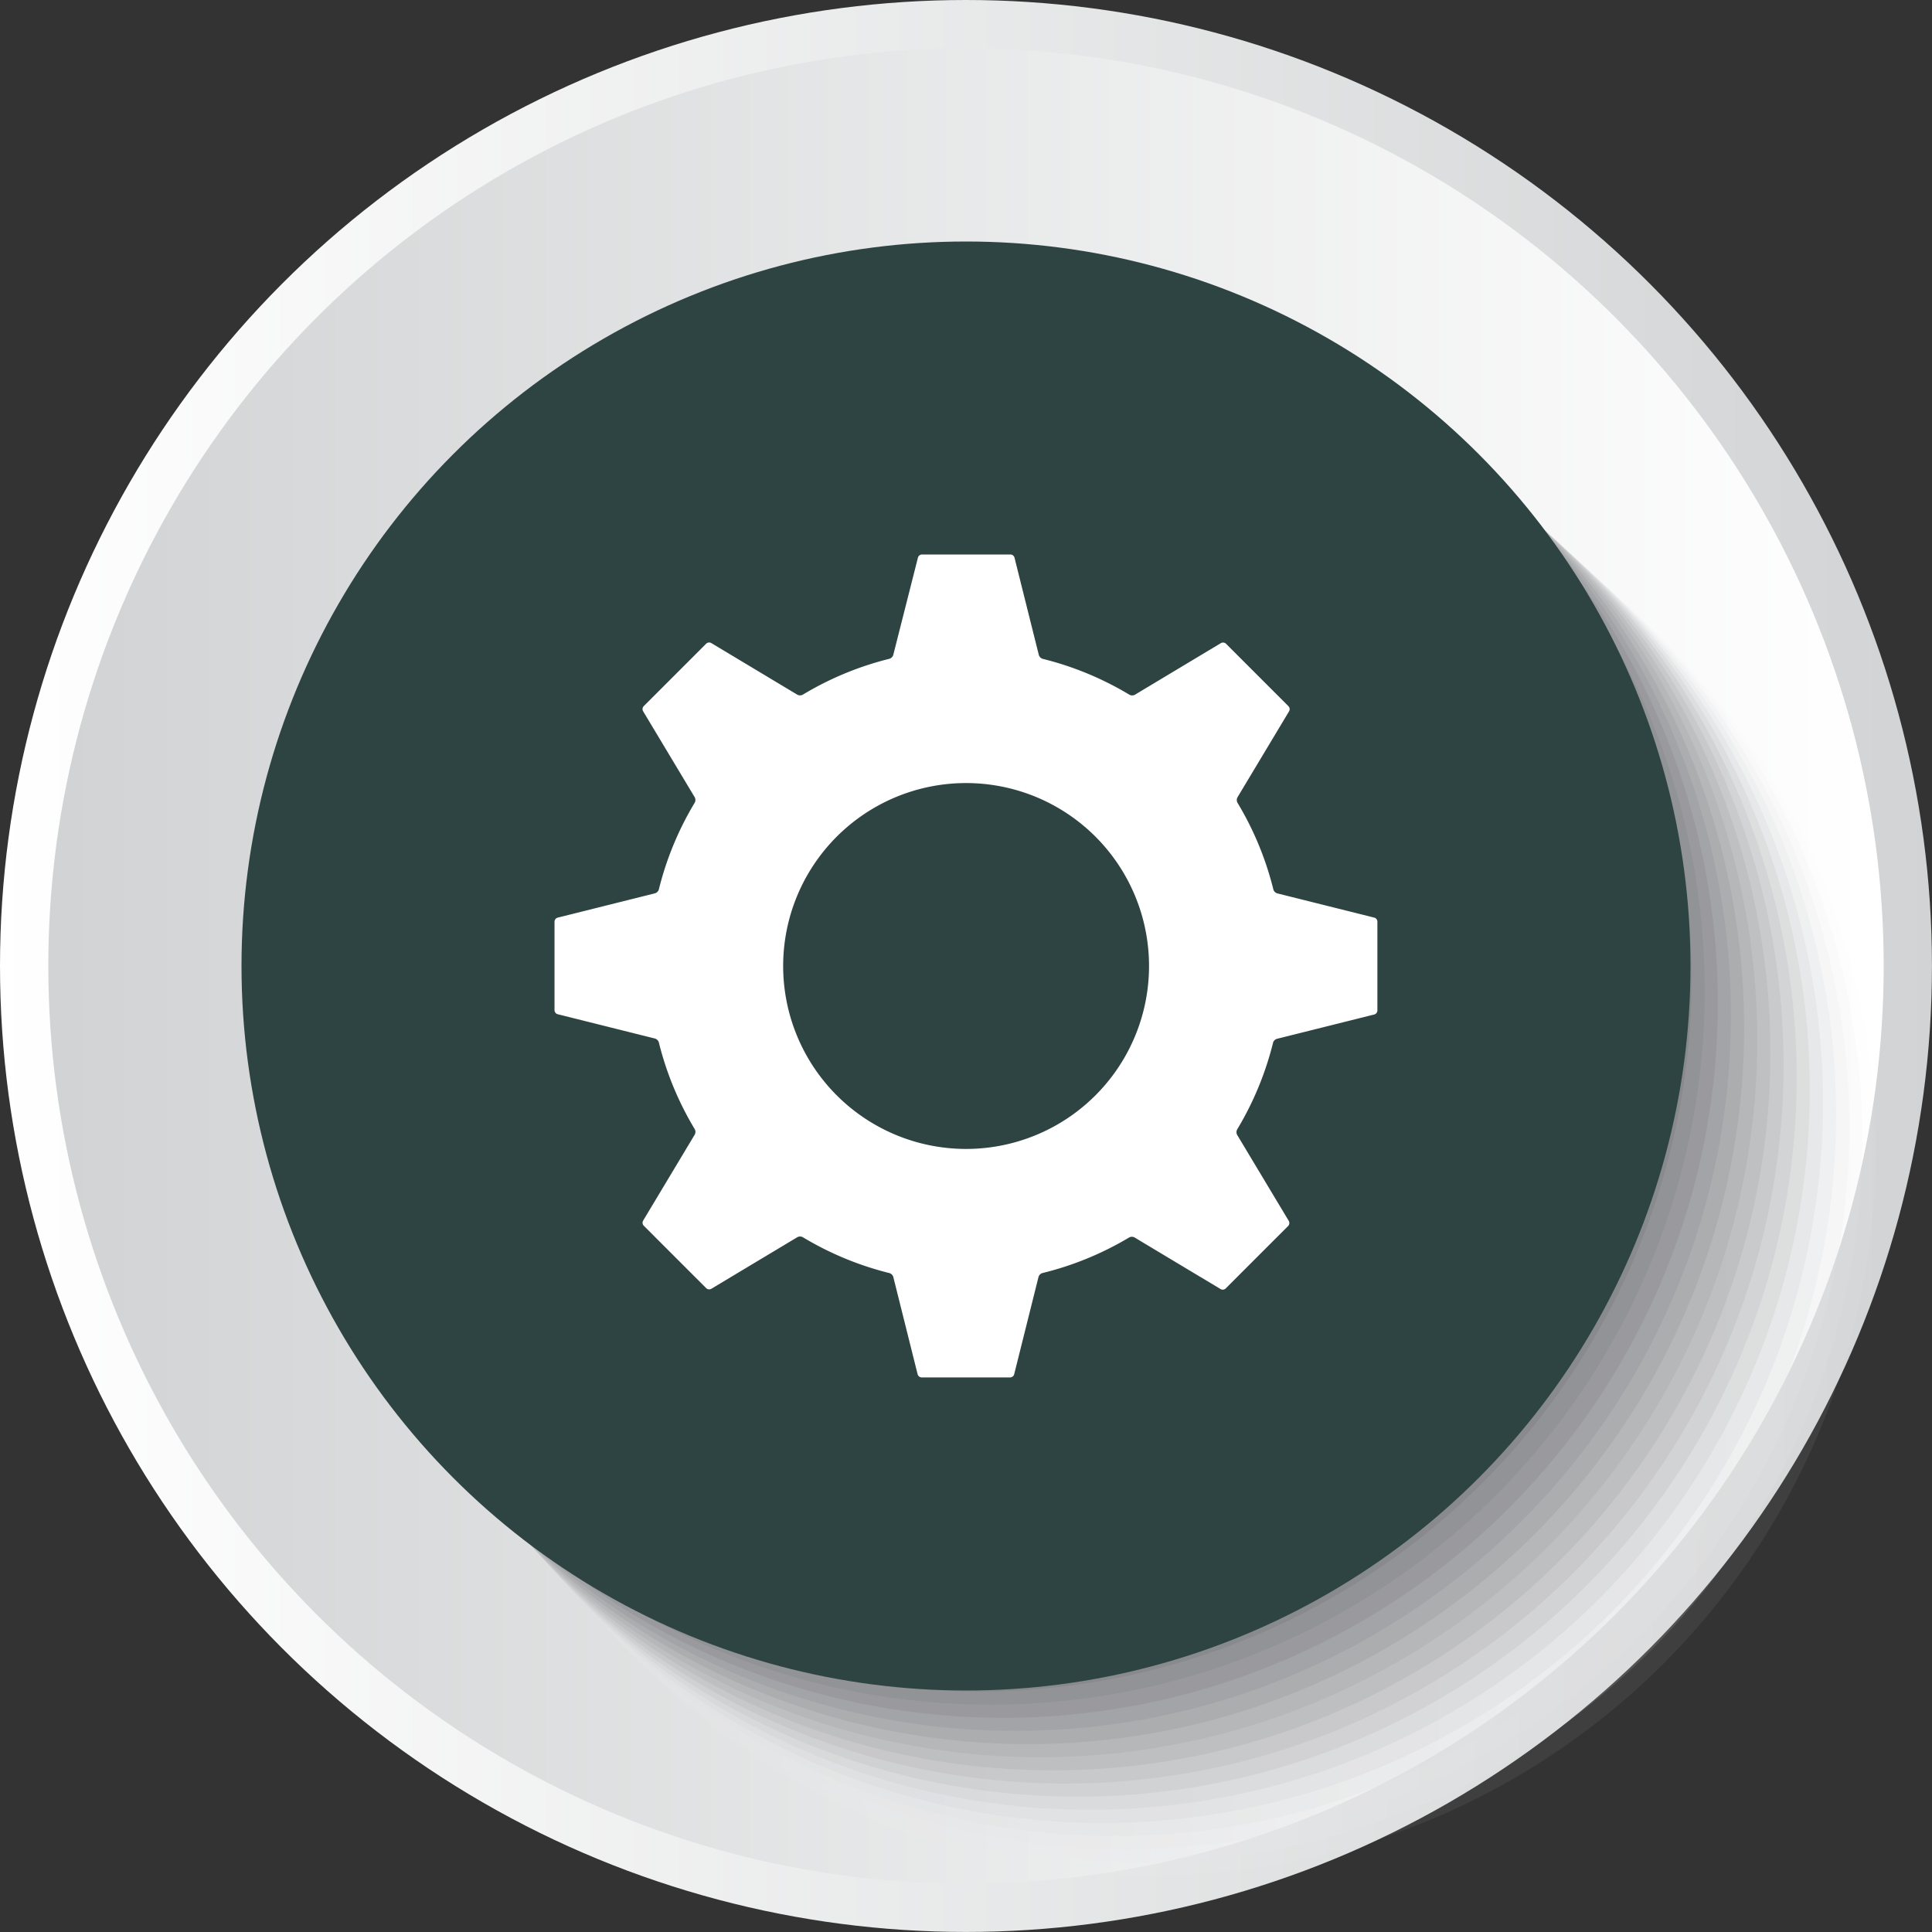 <svg id="Group_162" data-name="Group 162" xmlns="http://www.w3.org/2000/svg" xmlns:xlink="http://www.w3.org/1999/xlink" width="80.264" height="80.263" viewBox="0 0 80.264 80.263">
  <rect x="0" y="0" width="80.264" height="80.263" fill="#333333" stroke="none"/>
  <defs>
    <linearGradient id="linear-gradient" y1="0.5" x2="1" y2="0.5" gradientUnits="objectBoundingBox">
      <stop offset="0" stop-color="#fff"/>
      <stop offset="1" stop-color="#d1d3d4"/>
    </linearGradient>
    <linearGradient id="linear-gradient-2" y1="0.5" x2="1" y2="0.5" gradientUnits="objectBoundingBox">
      <stop offset="0" stop-color="#d1d3d4"/>
      <stop offset="1" stop-color="#fff"/>
    </linearGradient>
  </defs>
  <ellipse id="Ellipse_23" data-name="Ellipse 23" cx="40.131" cy="40.131" rx="40.131" ry="40.131" transform="translate(0 0)" fill="url(#linear-gradient)"/>
  <ellipse id="Ellipse_24" data-name="Ellipse 24" cx="38.125" cy="38.125" rx="38.125" ry="38.125" transform="translate(2.007 2.007)" fill="url(#linear-gradient-2)"/>
  <g id="Group_2" data-name="Group 2" transform="translate(10.535 10.534)">
    <ellipse id="Ellipse_25" data-name="Ellipse 25" cx="30.099" cy="30.099" rx="30.099" ry="30.099" transform="translate(7.732 7.732)" fill="#fff" opacity="0"/>
    <ellipse id="Ellipse_26" data-name="Ellipse 26" cx="30.067" cy="30.067" rx="30.067" ry="30.067" transform="translate(7.249 7.249)" fill="#f7f7f7" opacity="0.063"/>
    <ellipse id="Ellipse_27" data-name="Ellipse 27" cx="30.036" cy="30.036" rx="30.036" ry="30.036" transform="translate(6.766 6.766)" fill="#efeff0" opacity="0.125"/>
    <ellipse id="Ellipse_28" data-name="Ellipse 28" cx="30.004" cy="30.004" rx="30.004" ry="30.004" transform="translate(6.283 6.283)" fill="#e7e8e8" opacity="0.188"/>
    <ellipse id="Ellipse_29" data-name="Ellipse 29" cx="29.973" cy="29.973" rx="29.973" ry="29.973" transform="translate(5.799 5.799)" fill="#dfe0e1" opacity="0.25"/>
    <ellipse id="Ellipse_30" data-name="Ellipse 30" cx="29.942" cy="29.942" rx="29.942" ry="29.942" transform="translate(5.316 5.316)" fill="#d7d8d9" opacity="0.313"/>
    <ellipse id="Ellipse_31" data-name="Ellipse 31" cx="29.91" cy="29.91" rx="29.91" ry="29.91" transform="translate(4.833 4.833)" fill="#cfd0d1" opacity="0.375"/>
    <ellipse id="Ellipse_32" data-name="Ellipse 32" cx="29.879" cy="29.879" rx="29.879" ry="29.879" transform="translate(4.35 4.349)" fill="#c7c8ca" opacity="0.438"/>
    <ellipse id="Ellipse_33" data-name="Ellipse 33" cx="29.848" cy="29.848" rx="29.848" ry="29.848" transform="translate(3.866 3.866)" fill="#c0c1c2" opacity="0.5"/>
    <ellipse id="Ellipse_34" data-name="Ellipse 34" cx="29.816" cy="29.816" rx="29.816" ry="29.816" transform="translate(3.383 3.383)" fill="#b8b9ba" opacity="0.563"/>
    <ellipse id="Ellipse_35" data-name="Ellipse 35" cx="29.785" cy="29.785" rx="29.785" ry="29.785" transform="translate(2.9 2.9)" fill="#b0b1b3" opacity="0.625"/>
    <ellipse id="Ellipse_36" data-name="Ellipse 36" cx="29.754" cy="29.754" rx="29.754" ry="29.754" transform="translate(2.416 2.416)" fill="#a8a9ab" opacity="0.688"/>
    <ellipse id="Ellipse_37" data-name="Ellipse 37" cx="29.722" cy="29.722" rx="29.722" ry="29.722" transform="translate(1.933 1.933)" fill="#a0a1a4" opacity="0.75"/>
    <ellipse id="Ellipse_38" data-name="Ellipse 38" cx="29.691" cy="29.691" rx="29.691" ry="29.691" transform="translate(1.45 1.45)" fill="#98999c" opacity="0.813"/>
    <ellipse id="Ellipse_39" data-name="Ellipse 39" cx="29.66" cy="29.66" rx="29.66" ry="29.66" transform="translate(0.967 0.967)" fill="#909294" opacity="0.875"/>
    <ellipse id="Ellipse_40" data-name="Ellipse 40" cx="29.628" cy="29.628" rx="29.628" ry="29.628" transform="translate(0.483 0.483)" fill="#888a8d" opacity="0.938"/>
    <ellipse id="Ellipse_41" data-name="Ellipse 41" cx="29.597" cy="29.597" rx="29.597" ry="29.597" fill="#808285"/>
  </g>
  <ellipse id="Ellipse_42" data-name="Ellipse 42" cx="30.099" cy="30.099" rx="30.099" ry="30.099" transform="translate(10.033 10.033)" fill="#2e4442"/>
  <ellipse id="Ellipse_43" data-name="Ellipse 43" cx="25.082" cy="25.082" rx="25.082" ry="25.082" transform="translate(15.049 15.049)" fill="#2e4442"/>
  <g id="Group_4" data-name="Group 4" transform="translate(23.03 23.03)">
    <path id="Path_2" data-name="Path 2" d="M1088.7,1004.716l-4.049-1.012a.24.24,0,0,1-.159-.16,13.077,13.077,0,0,0-1.492-3.605.238.238,0,0,1,0-.225l2.146-3.577a.178.178,0,0,0-.025-.206l-2.6-2.6a.178.178,0,0,0-.206-.025l-3.577,2.147a.237.237,0,0,1-.225,0,13.092,13.092,0,0,0-3.606-1.492.24.24,0,0,1-.159-.159l-1.012-4.048a.177.177,0,0,0-.163-.128h-3.684a.177.177,0,0,0-.163.128L1068.7,993.8a.24.24,0,0,1-.16.159,13.075,13.075,0,0,0-3.6,1.492.238.238,0,0,1-.225,0l-3.578-2.147a.178.178,0,0,0-.206.025l-2.6,2.6a.177.177,0,0,0-.025.206l2.146,3.577a.236.236,0,0,1,0,.225,13.079,13.079,0,0,0-1.491,3.605.238.238,0,0,1-.159.16l-4.048,1.012a.178.178,0,0,0-.127.163v3.684a.177.177,0,0,0,.127.163l4.048,1.012a.24.24,0,0,1,.159.16,13.064,13.064,0,0,0,1.492,3.605.236.236,0,0,1,0,.225l-2.146,3.577a.177.177,0,0,0,.025.206l2.6,2.6a.178.178,0,0,0,.206.025l3.578-2.146a.24.24,0,0,1,.225,0,13.09,13.09,0,0,0,3.6,1.492.238.238,0,0,1,.16.158l1.012,4.048a.177.177,0,0,0,.163.128h3.684a.177.177,0,0,0,.163-.128l1.012-4.048a.241.241,0,0,1,.159-.159A13.076,13.076,0,0,0,1078.5,1018a.237.237,0,0,1,.225,0l3.577,2.146a.178.178,0,0,0,.206-.025l2.6-2.6a.178.178,0,0,0,.025-.206l-2.146-3.577a.238.238,0,0,1,0-.225,13.11,13.11,0,0,0,1.492-3.605.237.237,0,0,1,.158-.16l4.049-1.012a.177.177,0,0,0,.127-.163v-3.684A.178.178,0,0,0,1088.7,1004.716Zm-16.974,9.606a7.6,7.6,0,1,1,7.6-7.6A7.6,7.6,0,0,1,1071.721,1014.322Z" transform="translate(-1054.62 -989.62)" fill="#fff"/>
  </g>
</svg>
